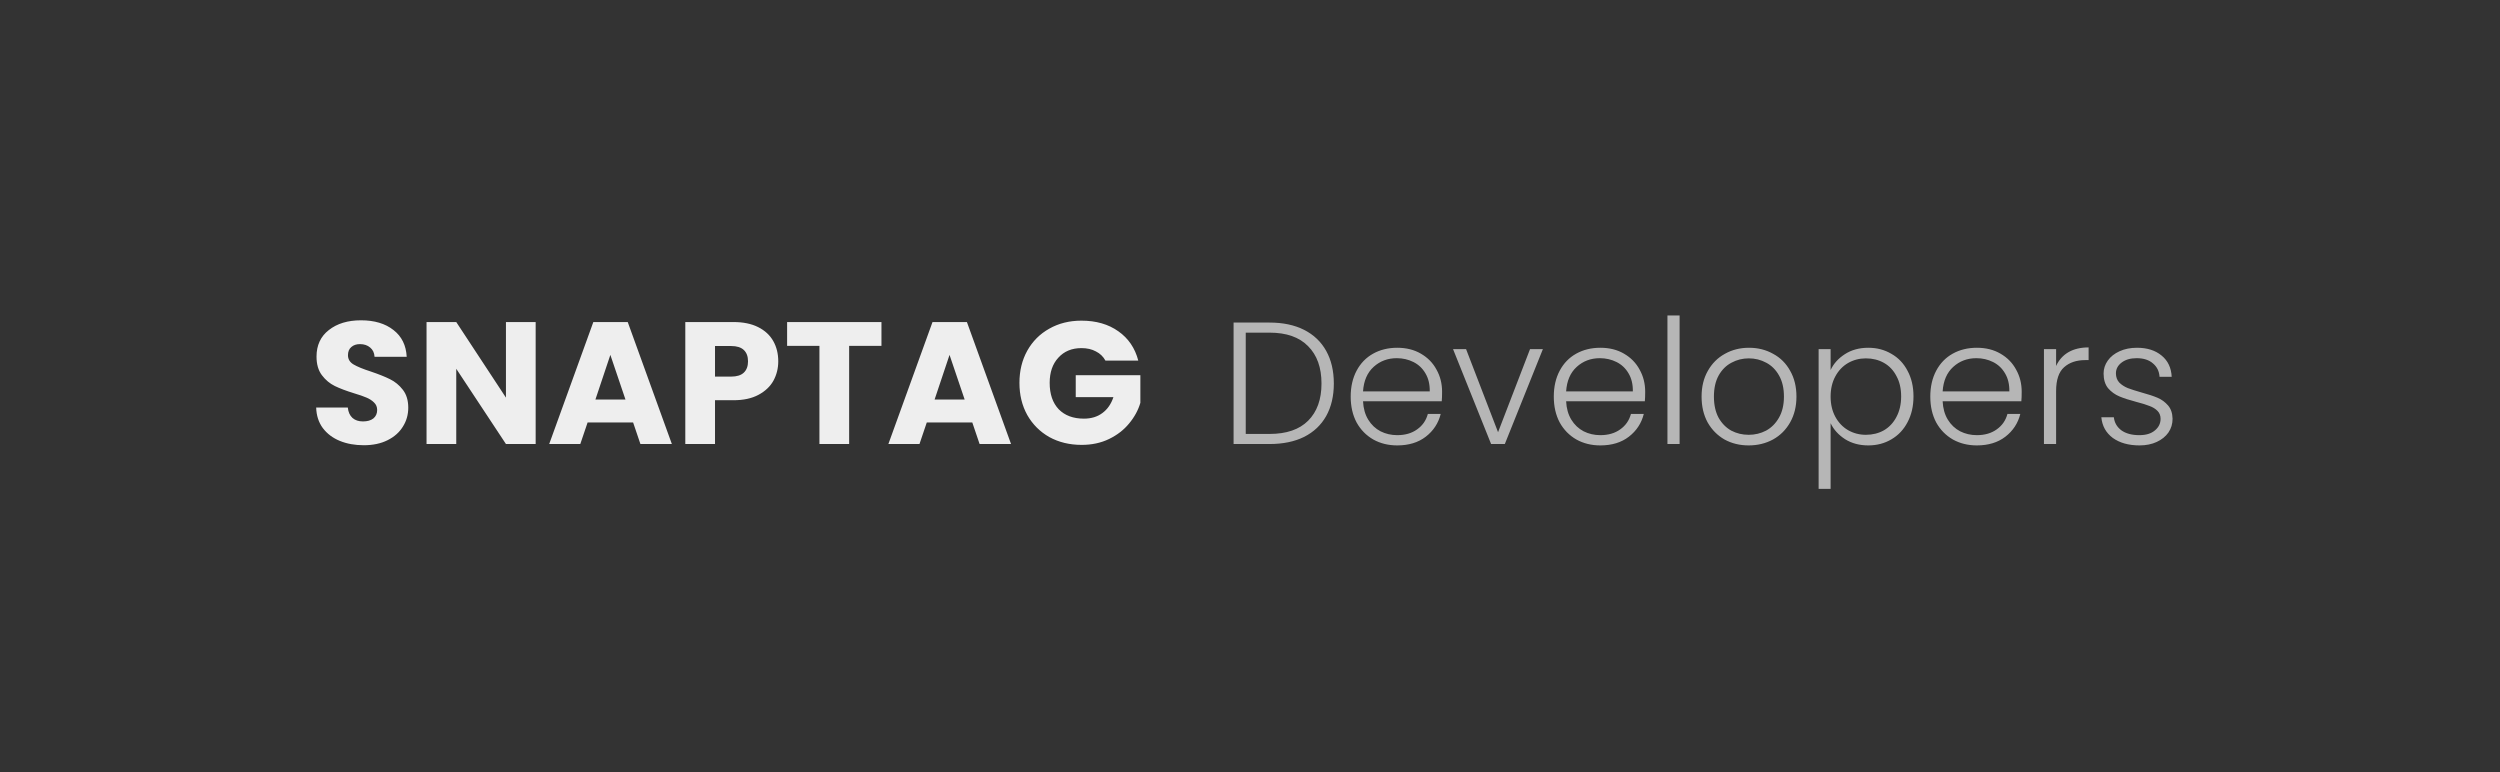 <svg width="259" height="80" viewBox="0 0 259 80" fill="none" xmlns="http://www.w3.org/2000/svg">
<rect x="0" y="0" width="259" height="80" fill="#333333" stroke="none"/>
<path d="M37.688 46.126C36.764 46.126 35.936 45.976 35.204 45.676C34.472 45.376 33.884 44.932 33.44 44.344C33.008 43.756 32.78 43.048 32.756 42.22H36.032C36.08 42.688 36.242 43.048 36.518 43.3C36.794 43.54 37.154 43.66 37.598 43.66C38.054 43.66 38.414 43.558 38.678 43.354C38.942 43.138 39.074 42.844 39.074 42.472C39.074 42.16 38.966 41.902 38.75 41.698C38.546 41.494 38.288 41.326 37.976 41.194C37.676 41.062 37.244 40.912 36.68 40.744C35.864 40.492 35.198 40.24 34.682 39.988C34.166 39.736 33.722 39.364 33.35 38.872C32.978 38.38 32.792 37.738 32.792 36.946C32.792 35.77 33.218 34.852 34.07 34.192C34.922 33.52 36.032 33.184 37.4 33.184C38.792 33.184 39.914 33.52 40.766 34.192C41.618 34.852 42.074 35.776 42.134 36.964H38.804C38.78 36.556 38.63 36.238 38.354 36.01C38.078 35.77 37.724 35.65 37.292 35.65C36.92 35.65 36.62 35.752 36.392 35.956C36.164 36.148 36.05 36.43 36.05 36.802C36.05 37.21 36.242 37.528 36.626 37.756C37.01 37.984 37.61 38.23 38.426 38.494C39.242 38.77 39.902 39.034 40.406 39.286C40.922 39.538 41.366 39.904 41.738 40.384C42.11 40.864 42.296 41.482 42.296 42.238C42.296 42.958 42.11 43.612 41.738 44.2C41.378 44.788 40.85 45.256 40.154 45.604C39.458 45.952 38.636 46.126 37.688 46.126ZM55.494 46H52.416L47.268 38.206V46H44.19V33.364H47.268L52.416 41.194V33.364H55.494V46ZM65.591 43.768H60.875L60.119 46H56.897L61.469 33.364H65.033L69.605 46H66.347L65.591 43.768ZM64.799 41.392L63.233 36.766L61.685 41.392H64.799ZM80.627 37.432C80.627 38.164 80.459 38.836 80.123 39.448C79.787 40.048 79.271 40.534 78.575 40.906C77.879 41.278 77.015 41.464 75.983 41.464H74.075V46H70.997V33.364H75.983C76.991 33.364 77.843 33.538 78.539 33.886C79.235 34.234 79.757 34.714 80.105 35.326C80.453 35.938 80.627 36.64 80.627 37.432ZM75.749 39.016C76.337 39.016 76.775 38.878 77.063 38.602C77.351 38.326 77.495 37.936 77.495 37.432C77.495 36.928 77.351 36.538 77.063 36.262C76.775 35.986 76.337 35.848 75.749 35.848H74.075V39.016H75.749ZM91.319 33.364V35.83H87.971V46H84.893V35.83H81.545V33.364H91.319ZM100.73 43.768H96.014L95.258 46H92.036L96.608 33.364H100.172L104.744 46H101.486L100.73 43.768ZM99.938 41.392L98.372 36.766L96.824 41.392H99.938ZM114.524 37.36C114.296 36.94 113.966 36.622 113.534 36.406C113.114 36.178 112.616 36.064 112.04 36.064C111.044 36.064 110.246 36.394 109.646 37.054C109.046 37.702 108.746 38.572 108.746 39.664C108.746 40.828 109.058 41.74 109.682 42.4C110.318 43.048 111.188 43.372 112.292 43.372C113.048 43.372 113.684 43.18 114.2 42.796C114.728 42.412 115.112 41.86 115.352 41.14H111.446V38.872H118.142V41.734C117.914 42.502 117.524 43.216 116.972 43.876C116.432 44.536 115.742 45.07 114.902 45.478C114.062 45.886 113.114 46.09 112.058 46.09C110.81 46.09 109.694 45.82 108.71 45.28C107.738 44.728 106.976 43.966 106.424 42.994C105.884 42.022 105.614 40.912 105.614 39.664C105.614 38.416 105.884 37.306 106.424 36.334C106.976 35.35 107.738 34.588 108.71 34.048C109.682 33.496 110.792 33.22 112.04 33.22C113.552 33.22 114.824 33.586 115.856 34.318C116.9 35.05 117.59 36.064 117.926 37.36H114.524Z" fill="#EEEEEE"/>
<path d="M131.525 33.418C132.917 33.418 134.111 33.67 135.107 34.174C136.103 34.678 136.865 35.404 137.393 36.352C137.921 37.3 138.185 38.428 138.185 39.736C138.185 41.032 137.921 42.154 137.393 43.102C136.865 44.038 136.103 44.758 135.107 45.262C134.111 45.754 132.917 46 131.525 46H127.799V33.418H131.525ZM131.525 44.956C133.277 44.956 134.609 44.5 135.521 43.588C136.445 42.664 136.907 41.38 136.907 39.736C136.907 38.08 136.445 36.79 135.521 35.866C134.609 34.93 133.277 34.462 131.525 34.462H129.059V44.956H131.525ZM149.4 40.582C149.4 41.014 149.388 41.344 149.364 41.572H141.21C141.246 42.316 141.426 42.952 141.75 43.48C142.074 44.008 142.5 44.41 143.028 44.686C143.556 44.95 144.132 45.082 144.756 45.082C145.572 45.082 146.256 44.884 146.808 44.488C147.372 44.092 147.744 43.558 147.924 42.886H149.256C149.016 43.846 148.5 44.632 147.708 45.244C146.928 45.844 145.944 46.144 144.756 46.144C143.832 46.144 143.004 45.94 142.272 45.532C141.54 45.112 140.964 44.524 140.544 43.768C140.136 43 139.932 42.106 139.932 41.086C139.932 40.066 140.136 39.172 140.544 38.404C140.952 37.636 141.522 37.048 142.254 36.64C142.986 36.232 143.82 36.028 144.756 36.028C145.692 36.028 146.508 36.232 147.204 36.64C147.912 37.048 148.452 37.6 148.824 38.296C149.208 38.98 149.4 39.742 149.4 40.582ZM148.122 40.546C148.134 39.814 147.984 39.19 147.672 38.674C147.372 38.158 146.958 37.768 146.43 37.504C145.902 37.24 145.326 37.108 144.702 37.108C143.766 37.108 142.968 37.408 142.308 38.008C141.648 38.608 141.282 39.454 141.21 40.546H148.122ZM155.198 44.776L158.51 36.172H159.842L155.9 46H154.478L150.536 36.172H151.886L155.198 44.776ZM170.441 40.582C170.441 41.014 170.429 41.344 170.405 41.572H162.251C162.287 42.316 162.467 42.952 162.791 43.48C163.115 44.008 163.541 44.41 164.069 44.686C164.597 44.95 165.173 45.082 165.797 45.082C166.613 45.082 167.297 44.884 167.849 44.488C168.413 44.092 168.785 43.558 168.965 42.886H170.297C170.057 43.846 169.541 44.632 168.749 45.244C167.969 45.844 166.985 46.144 165.797 46.144C164.873 46.144 164.045 45.94 163.313 45.532C162.581 45.112 162.005 44.524 161.585 43.768C161.177 43 160.973 42.106 160.973 41.086C160.973 40.066 161.177 39.172 161.585 38.404C161.993 37.636 162.563 37.048 163.295 36.64C164.027 36.232 164.861 36.028 165.797 36.028C166.733 36.028 167.549 36.232 168.245 36.64C168.953 37.048 169.493 37.6 169.865 38.296C170.249 38.98 170.441 39.742 170.441 40.582ZM169.163 40.546C169.175 39.814 169.025 39.19 168.713 38.674C168.413 38.158 167.999 37.768 167.471 37.504C166.943 37.24 166.367 37.108 165.743 37.108C164.807 37.108 164.009 37.408 163.349 38.008C162.689 38.608 162.323 39.454 162.251 40.546H169.163ZM174.007 32.68V46H172.747V32.68H174.007ZM181.162 46.144C180.238 46.144 179.404 45.94 178.66 45.532C177.928 45.112 177.346 44.524 176.914 43.768C176.494 43 176.284 42.106 176.284 41.086C176.284 40.066 176.5 39.178 176.932 38.422C177.364 37.654 177.952 37.066 178.696 36.658C179.44 36.238 180.274 36.028 181.198 36.028C182.122 36.028 182.956 36.238 183.7 36.658C184.456 37.066 185.044 37.654 185.464 38.422C185.896 39.178 186.112 40.066 186.112 41.086C186.112 42.094 185.896 42.982 185.464 43.75C185.032 44.518 184.438 45.112 183.682 45.532C182.926 45.94 182.086 46.144 181.162 46.144ZM181.162 45.046C181.81 45.046 182.41 44.902 182.962 44.614C183.514 44.314 183.958 43.87 184.294 43.282C184.642 42.682 184.816 41.95 184.816 41.086C184.816 40.222 184.648 39.496 184.312 38.908C183.976 38.308 183.532 37.864 182.98 37.576C182.428 37.276 181.828 37.126 181.18 37.126C180.532 37.126 179.932 37.276 179.38 37.576C178.828 37.864 178.384 38.308 178.048 38.908C177.724 39.496 177.562 40.222 177.562 41.086C177.562 41.95 177.724 42.682 178.048 43.282C178.384 43.87 178.822 44.314 179.362 44.614C179.914 44.902 180.514 45.046 181.162 45.046ZM189.651 38.332C189.963 37.672 190.455 37.126 191.127 36.694C191.811 36.25 192.621 36.028 193.557 36.028C194.445 36.028 195.243 36.238 195.951 36.658C196.671 37.066 197.229 37.654 197.625 38.422C198.033 39.178 198.237 40.06 198.237 41.068C198.237 42.076 198.033 42.964 197.625 43.732C197.229 44.5 196.671 45.094 195.951 45.514C195.243 45.934 194.445 46.144 193.557 46.144C192.633 46.144 191.829 45.928 191.145 45.496C190.461 45.052 189.963 44.5 189.651 43.84V50.644H188.409V36.172H189.651V38.332ZM196.959 41.068C196.959 40.252 196.797 39.55 196.473 38.962C196.161 38.362 195.729 37.906 195.177 37.594C194.625 37.282 194.001 37.126 193.305 37.126C192.633 37.126 192.015 37.288 191.451 37.612C190.899 37.936 190.461 38.398 190.137 38.998C189.813 39.598 189.651 40.294 189.651 41.086C189.651 41.878 189.813 42.574 190.137 43.174C190.461 43.774 190.899 44.236 191.451 44.56C192.015 44.884 192.633 45.046 193.305 45.046C194.001 45.046 194.625 44.89 195.177 44.578C195.729 44.254 196.161 43.792 196.473 43.192C196.797 42.58 196.959 41.872 196.959 41.068ZM209.447 40.582C209.447 41.014 209.435 41.344 209.411 41.572H201.257C201.293 42.316 201.473 42.952 201.797 43.48C202.121 44.008 202.547 44.41 203.075 44.686C203.603 44.95 204.179 45.082 204.803 45.082C205.619 45.082 206.303 44.884 206.855 44.488C207.419 44.092 207.791 43.558 207.971 42.886H209.303C209.063 43.846 208.547 44.632 207.755 45.244C206.975 45.844 205.991 46.144 204.803 46.144C203.879 46.144 203.051 45.94 202.319 45.532C201.587 45.112 201.011 44.524 200.591 43.768C200.183 43 199.979 42.106 199.979 41.086C199.979 40.066 200.183 39.172 200.591 38.404C200.999 37.636 201.569 37.048 202.301 36.64C203.033 36.232 203.867 36.028 204.803 36.028C205.739 36.028 206.555 36.232 207.251 36.64C207.959 37.048 208.499 37.6 208.871 38.296C209.255 38.98 209.447 39.742 209.447 40.582ZM208.169 40.546C208.181 39.814 208.031 39.19 207.719 38.674C207.419 38.158 207.005 37.768 206.477 37.504C205.949 37.24 205.373 37.108 204.749 37.108C203.813 37.108 203.015 37.408 202.355 38.008C201.695 38.608 201.329 39.454 201.257 40.546H208.169ZM213.013 37.918C213.289 37.306 213.709 36.832 214.273 36.496C214.849 36.16 215.551 35.992 216.379 35.992V37.306H216.037C215.125 37.306 214.393 37.552 213.841 38.044C213.289 38.536 213.013 39.358 213.013 40.51V46H211.753V36.172H213.013V37.918ZM221.658 46.144C220.53 46.144 219.606 45.886 218.886 45.37C218.178 44.842 217.782 44.128 217.698 43.228H218.994C219.054 43.78 219.312 44.23 219.768 44.578C220.236 44.914 220.86 45.082 221.64 45.082C222.324 45.082 222.858 44.92 223.242 44.596C223.638 44.272 223.836 43.87 223.836 43.39C223.836 43.054 223.728 42.778 223.512 42.562C223.296 42.346 223.02 42.178 222.684 42.058C222.36 41.926 221.916 41.788 221.352 41.644C220.62 41.452 220.026 41.26 219.57 41.068C219.114 40.876 218.724 40.594 218.4 40.222C218.088 39.838 217.932 39.328 217.932 38.692C217.932 38.212 218.076 37.768 218.364 37.36C218.652 36.952 219.06 36.628 219.588 36.388C220.116 36.148 220.716 36.028 221.388 36.028C222.444 36.028 223.296 36.298 223.944 36.838C224.592 37.366 224.94 38.098 224.988 39.034H223.728C223.692 38.458 223.464 37.996 223.044 37.648C222.636 37.288 222.072 37.108 221.352 37.108C220.716 37.108 220.2 37.258 219.804 37.558C219.408 37.858 219.21 38.23 219.21 38.674C219.21 39.058 219.324 39.376 219.552 39.628C219.792 39.868 220.086 40.06 220.434 40.204C220.782 40.336 221.25 40.486 221.838 40.654C222.546 40.846 223.11 41.032 223.53 41.212C223.95 41.392 224.31 41.656 224.61 42.004C224.91 42.352 225.066 42.814 225.078 43.39C225.078 43.918 224.934 44.392 224.646 44.812C224.358 45.22 223.956 45.544 223.44 45.784C222.924 46.024 222.33 46.144 221.658 46.144Z" fill="#EEEEEE" fill-opacity="0.7"/>
</svg>
